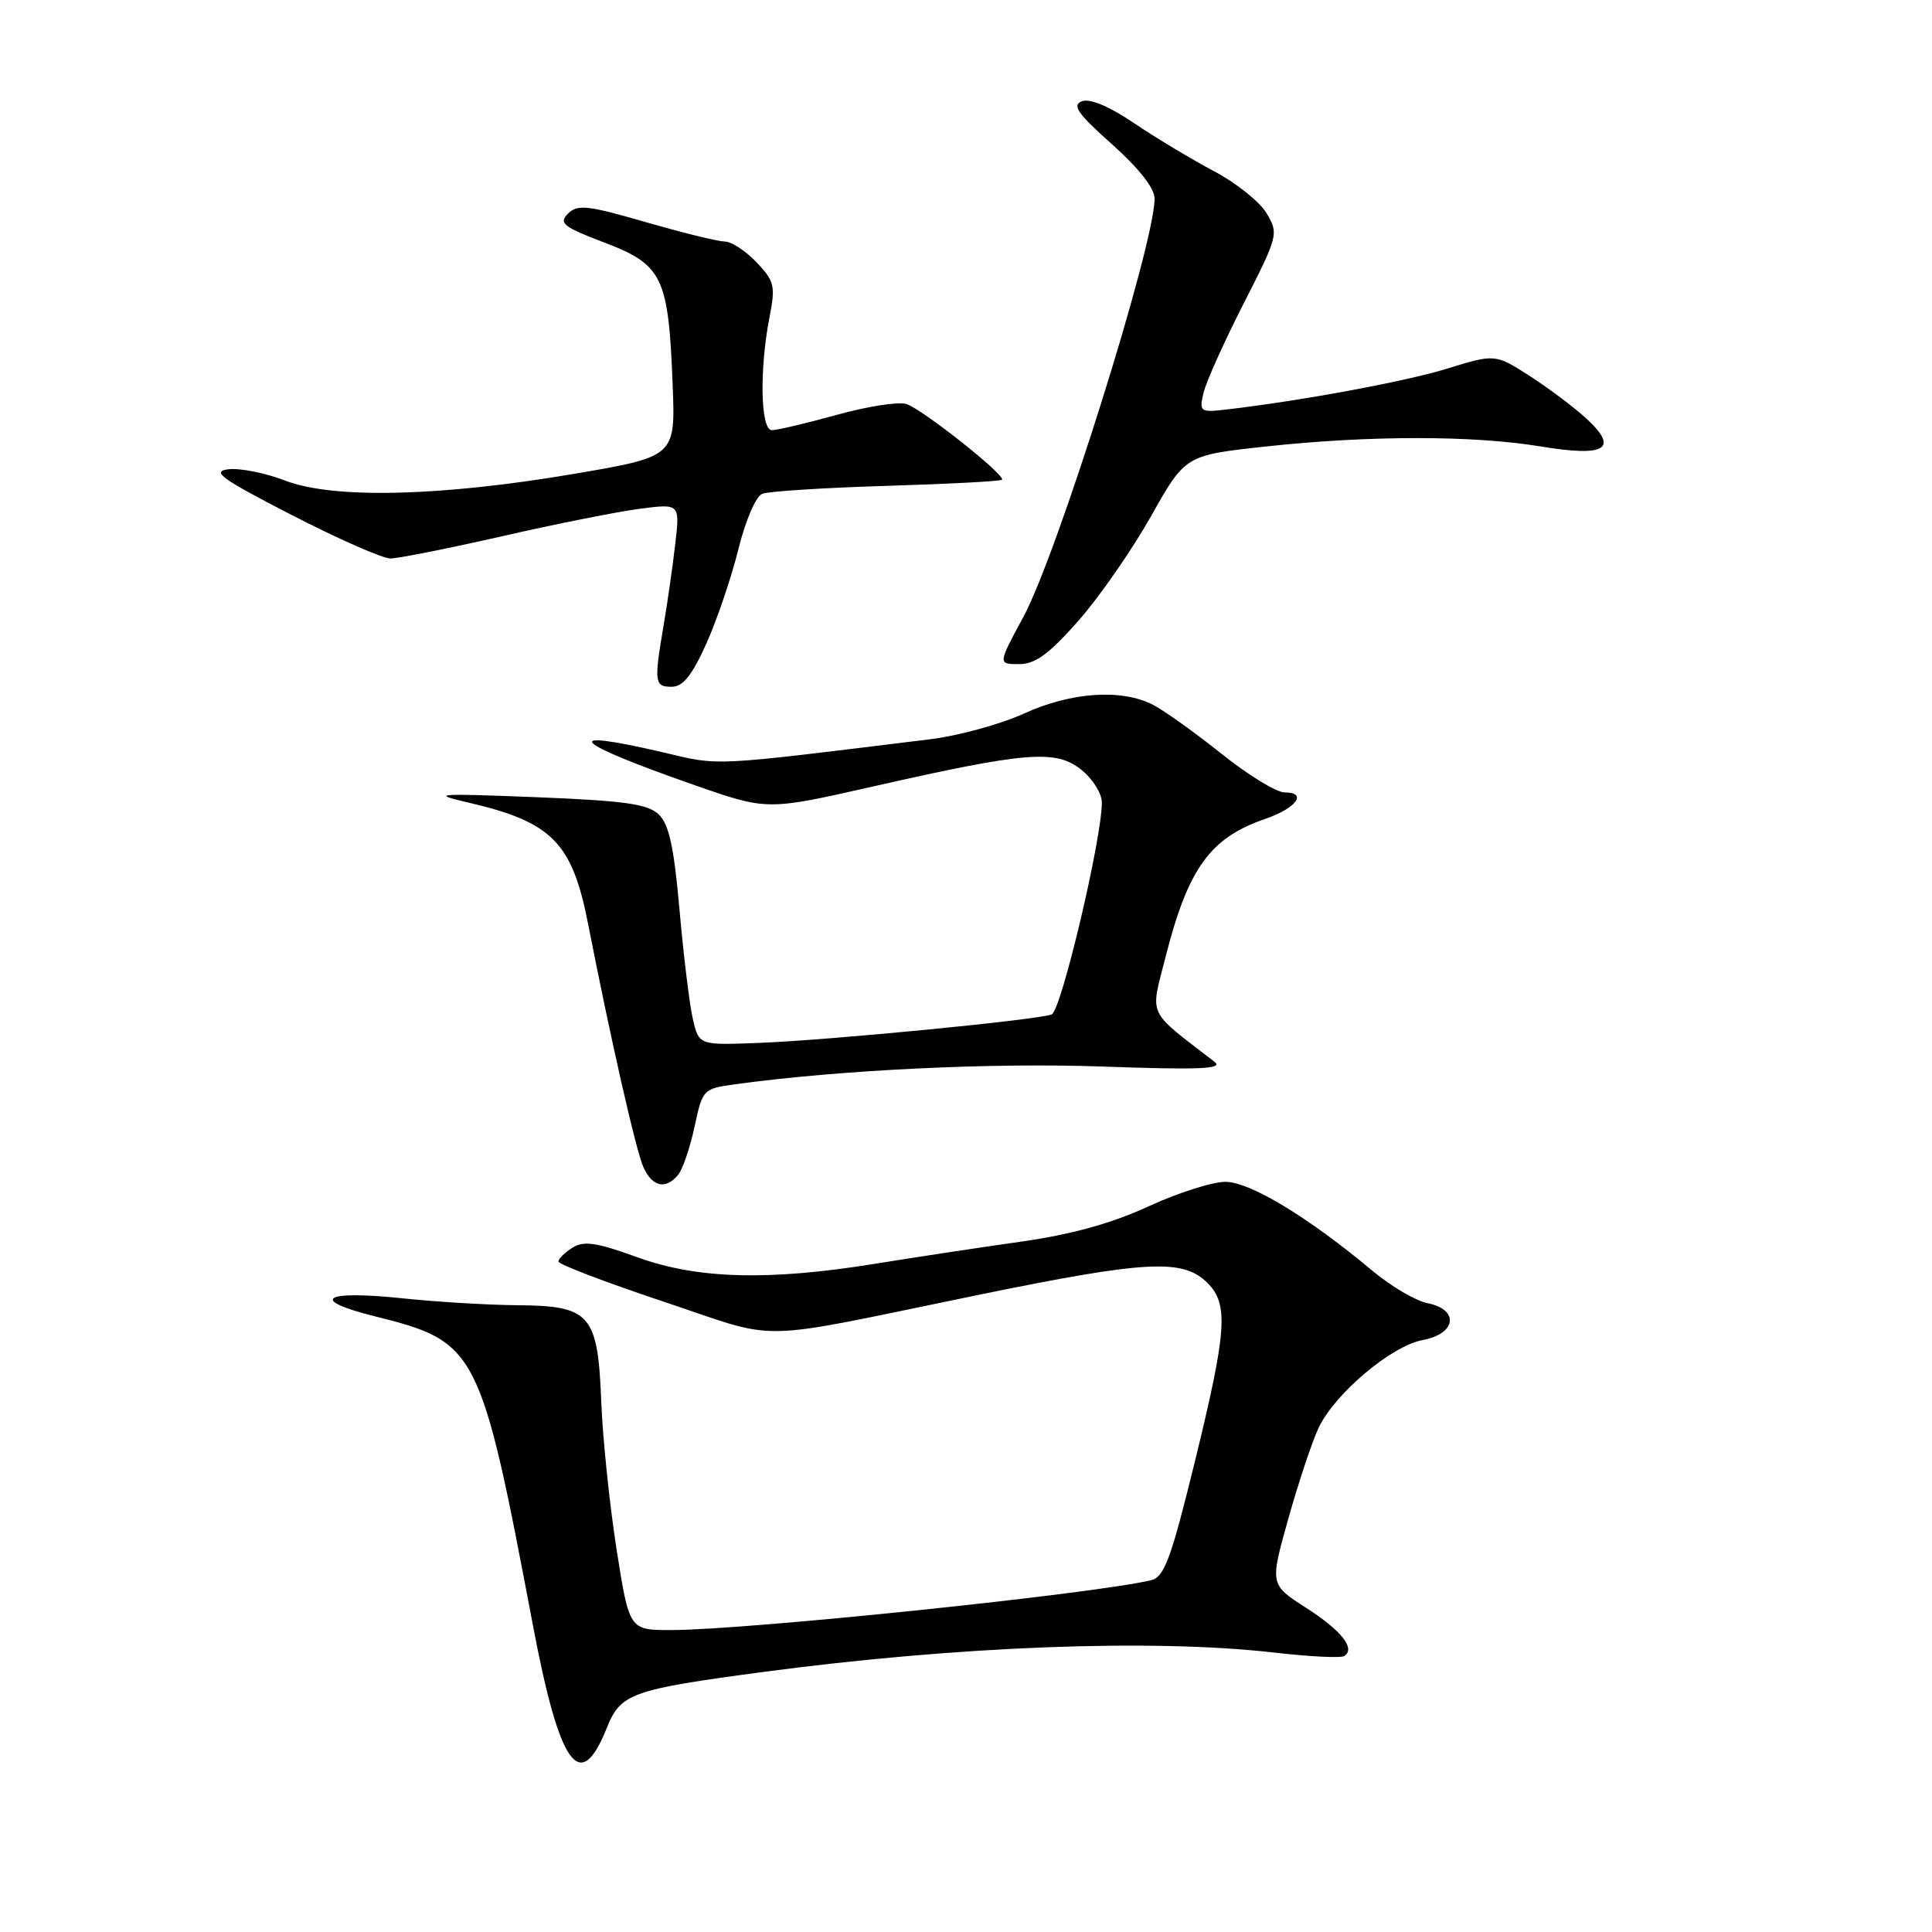 <?xml version="1.0" encoding="UTF-8" standalone="no"?>
<!DOCTYPE svg PUBLIC "-//W3C//DTD SVG 1.1//EN" "http://www.w3.org/Graphics/SVG/1.1/DTD/svg11.dtd" >
<svg xmlns="http://www.w3.org/2000/svg" xmlns:xlink="http://www.w3.org/1999/xlink" version="1.1" viewBox="0 0 256 256">
 <g >
 <path fill="currentColor"
d=" M 80.40 228.97 C 82.23 224.39 83.64 223.88 101.00 221.56 C 126.86 218.11 152.74 217.12 168.89 218.98 C 173.51 219.51 177.65 219.72 178.10 219.44 C 179.67 218.47 177.78 216.07 173.04 213.03 C 168.26 209.96 168.26 209.96 170.71 201.23 C 172.06 196.43 173.86 191.03 174.71 189.22 C 176.86 184.66 184.34 178.35 188.52 177.56 C 192.98 176.73 193.40 173.53 189.16 172.68 C 187.60 172.37 184.34 170.46 181.91 168.43 C 173.37 161.28 165.63 156.60 162.37 156.60 C 160.64 156.60 156.03 158.07 152.12 159.88 C 147.25 162.12 141.95 163.58 135.26 164.53 C 129.89 165.29 121.22 166.60 116.00 167.45 C 101.81 169.74 92.43 169.49 84.41 166.58 C 79.05 164.63 77.36 164.38 75.87 165.32 C 74.84 165.96 74.00 166.79 74.00 167.16 C 74.00 167.53 80.27 169.92 87.94 172.48 C 103.78 177.76 99.08 177.86 129.50 171.61 C 151.97 167.00 156.75 166.75 160.00 170.00 C 162.82 172.82 162.57 176.33 158.32 193.69 C 155.17 206.52 154.28 208.96 152.55 209.38 C 145.05 211.19 99.00 215.98 88.94 215.99 C 83.38 216.00 83.38 216.00 81.69 205.25 C 80.77 199.34 79.86 190.57 79.67 185.76 C 79.22 174.15 78.24 173.02 68.60 172.95 C 64.69 172.92 57.90 172.51 53.50 172.05 C 42.88 170.92 40.79 172.20 49.64 174.41 C 63.25 177.81 63.66 178.61 70.61 215.34 C 74.16 234.09 76.85 237.83 80.40 228.97 Z  M 89.85 155.68 C 90.45 154.96 91.43 152.09 92.03 149.31 C 93.09 144.33 93.17 144.25 97.43 143.67 C 111.24 141.77 131.36 140.80 146.00 141.32 C 158.95 141.78 162.16 141.65 160.94 140.70 C 151.87 133.71 152.40 134.84 154.44 126.81 C 157.43 115.06 160.34 111.02 167.62 108.52 C 171.78 107.09 173.32 105.00 170.21 105.00 C 169.14 105.00 165.39 102.70 161.88 99.90 C 158.37 97.09 154.28 94.17 152.80 93.40 C 148.63 91.24 141.92 91.69 135.66 94.56 C 132.58 95.96 127.02 97.49 123.29 97.95 C 93.72 101.58 95.55 101.50 87.81 99.68 C 73.83 96.42 75.72 98.34 92.08 104.05 C 101.65 107.39 101.65 107.39 115.60 104.23 C 135.99 99.61 139.86 99.29 143.25 101.97 C 144.76 103.17 146.00 105.12 146.00 106.32 C 146.01 111.13 140.61 133.94 139.35 134.42 C 137.43 135.15 109.90 137.83 100.55 138.19 C 92.61 138.50 92.61 138.50 91.80 135.00 C 91.36 133.07 90.57 126.58 90.04 120.57 C 89.31 112.26 88.65 109.22 87.29 107.92 C 85.83 106.53 82.79 106.10 71.00 105.63 C 57.79 105.11 56.99 105.17 62.00 106.33 C 73.16 108.92 75.82 111.61 77.94 122.50 C 80.89 137.58 84.29 152.55 85.26 154.67 C 86.45 157.28 88.21 157.66 89.85 155.68 Z  M 93.61 85.25 C 95.02 82.09 96.93 76.47 97.84 72.77 C 98.78 68.97 100.15 65.77 101.00 65.43 C 101.83 65.10 109.23 64.63 117.45 64.38 C 125.68 64.13 132.57 63.77 132.76 63.57 C 133.32 63.01 122.20 54.20 120.09 53.53 C 119.06 53.20 114.91 53.85 110.88 54.97 C 106.84 56.09 102.97 57.00 102.27 57.00 C 100.77 57.00 100.61 48.95 101.97 42.00 C 102.77 37.90 102.62 37.25 100.24 34.75 C 98.80 33.24 96.90 32.00 96.02 32.00 C 95.14 32.00 90.43 30.84 85.56 29.43 C 77.84 27.20 76.52 27.05 75.26 28.31 C 74.00 29.57 74.63 30.07 80.16 32.17 C 87.81 35.09 88.58 36.72 89.13 51.00 C 89.50 60.50 89.50 60.50 76.00 62.80 C 58.30 65.80 44.14 66.13 37.78 63.68 C 35.19 62.68 31.82 62.00 30.28 62.18 C 27.94 62.45 29.27 63.41 38.67 68.25 C 44.81 71.41 50.69 74.00 51.72 74.00 C 52.76 74.00 59.43 72.67 66.55 71.05 C 73.67 69.42 81.89 67.79 84.80 67.41 C 90.10 66.73 90.10 66.73 89.47 72.11 C 89.13 75.08 88.43 79.95 87.92 82.93 C 86.65 90.44 86.72 91.00 89.01 91.00 C 90.50 91.00 91.70 89.49 93.61 85.25 Z  M 142.90 82.25 C 145.68 79.09 150.00 72.86 152.51 68.41 C 157.06 60.32 157.06 60.32 167.78 59.16 C 181.41 57.68 195.18 57.68 204.10 59.15 C 212.70 60.57 214.54 59.52 210.33 55.58 C 208.77 54.12 205.39 51.57 202.82 49.90 C 198.13 46.88 198.13 46.88 191.77 48.84 C 186.19 50.57 172.07 53.17 162.18 54.30 C 159.06 54.65 158.90 54.52 159.46 52.09 C 159.79 50.66 162.18 45.34 164.77 40.26 C 169.37 31.24 169.44 30.96 167.83 28.26 C 166.93 26.74 163.79 24.23 160.85 22.68 C 157.91 21.12 153.14 18.26 150.26 16.31 C 146.96 14.08 144.41 13.01 143.35 13.42 C 142.01 13.94 142.80 15.07 147.34 19.11 C 150.94 22.33 153.00 24.95 152.99 26.33 C 152.98 32.41 140.09 73.46 135.60 81.75 C 132.22 88.00 132.22 88.00 135.03 88.00 C 137.19 88.00 138.99 86.68 142.90 82.25 Z "/>
</g>
</svg>
